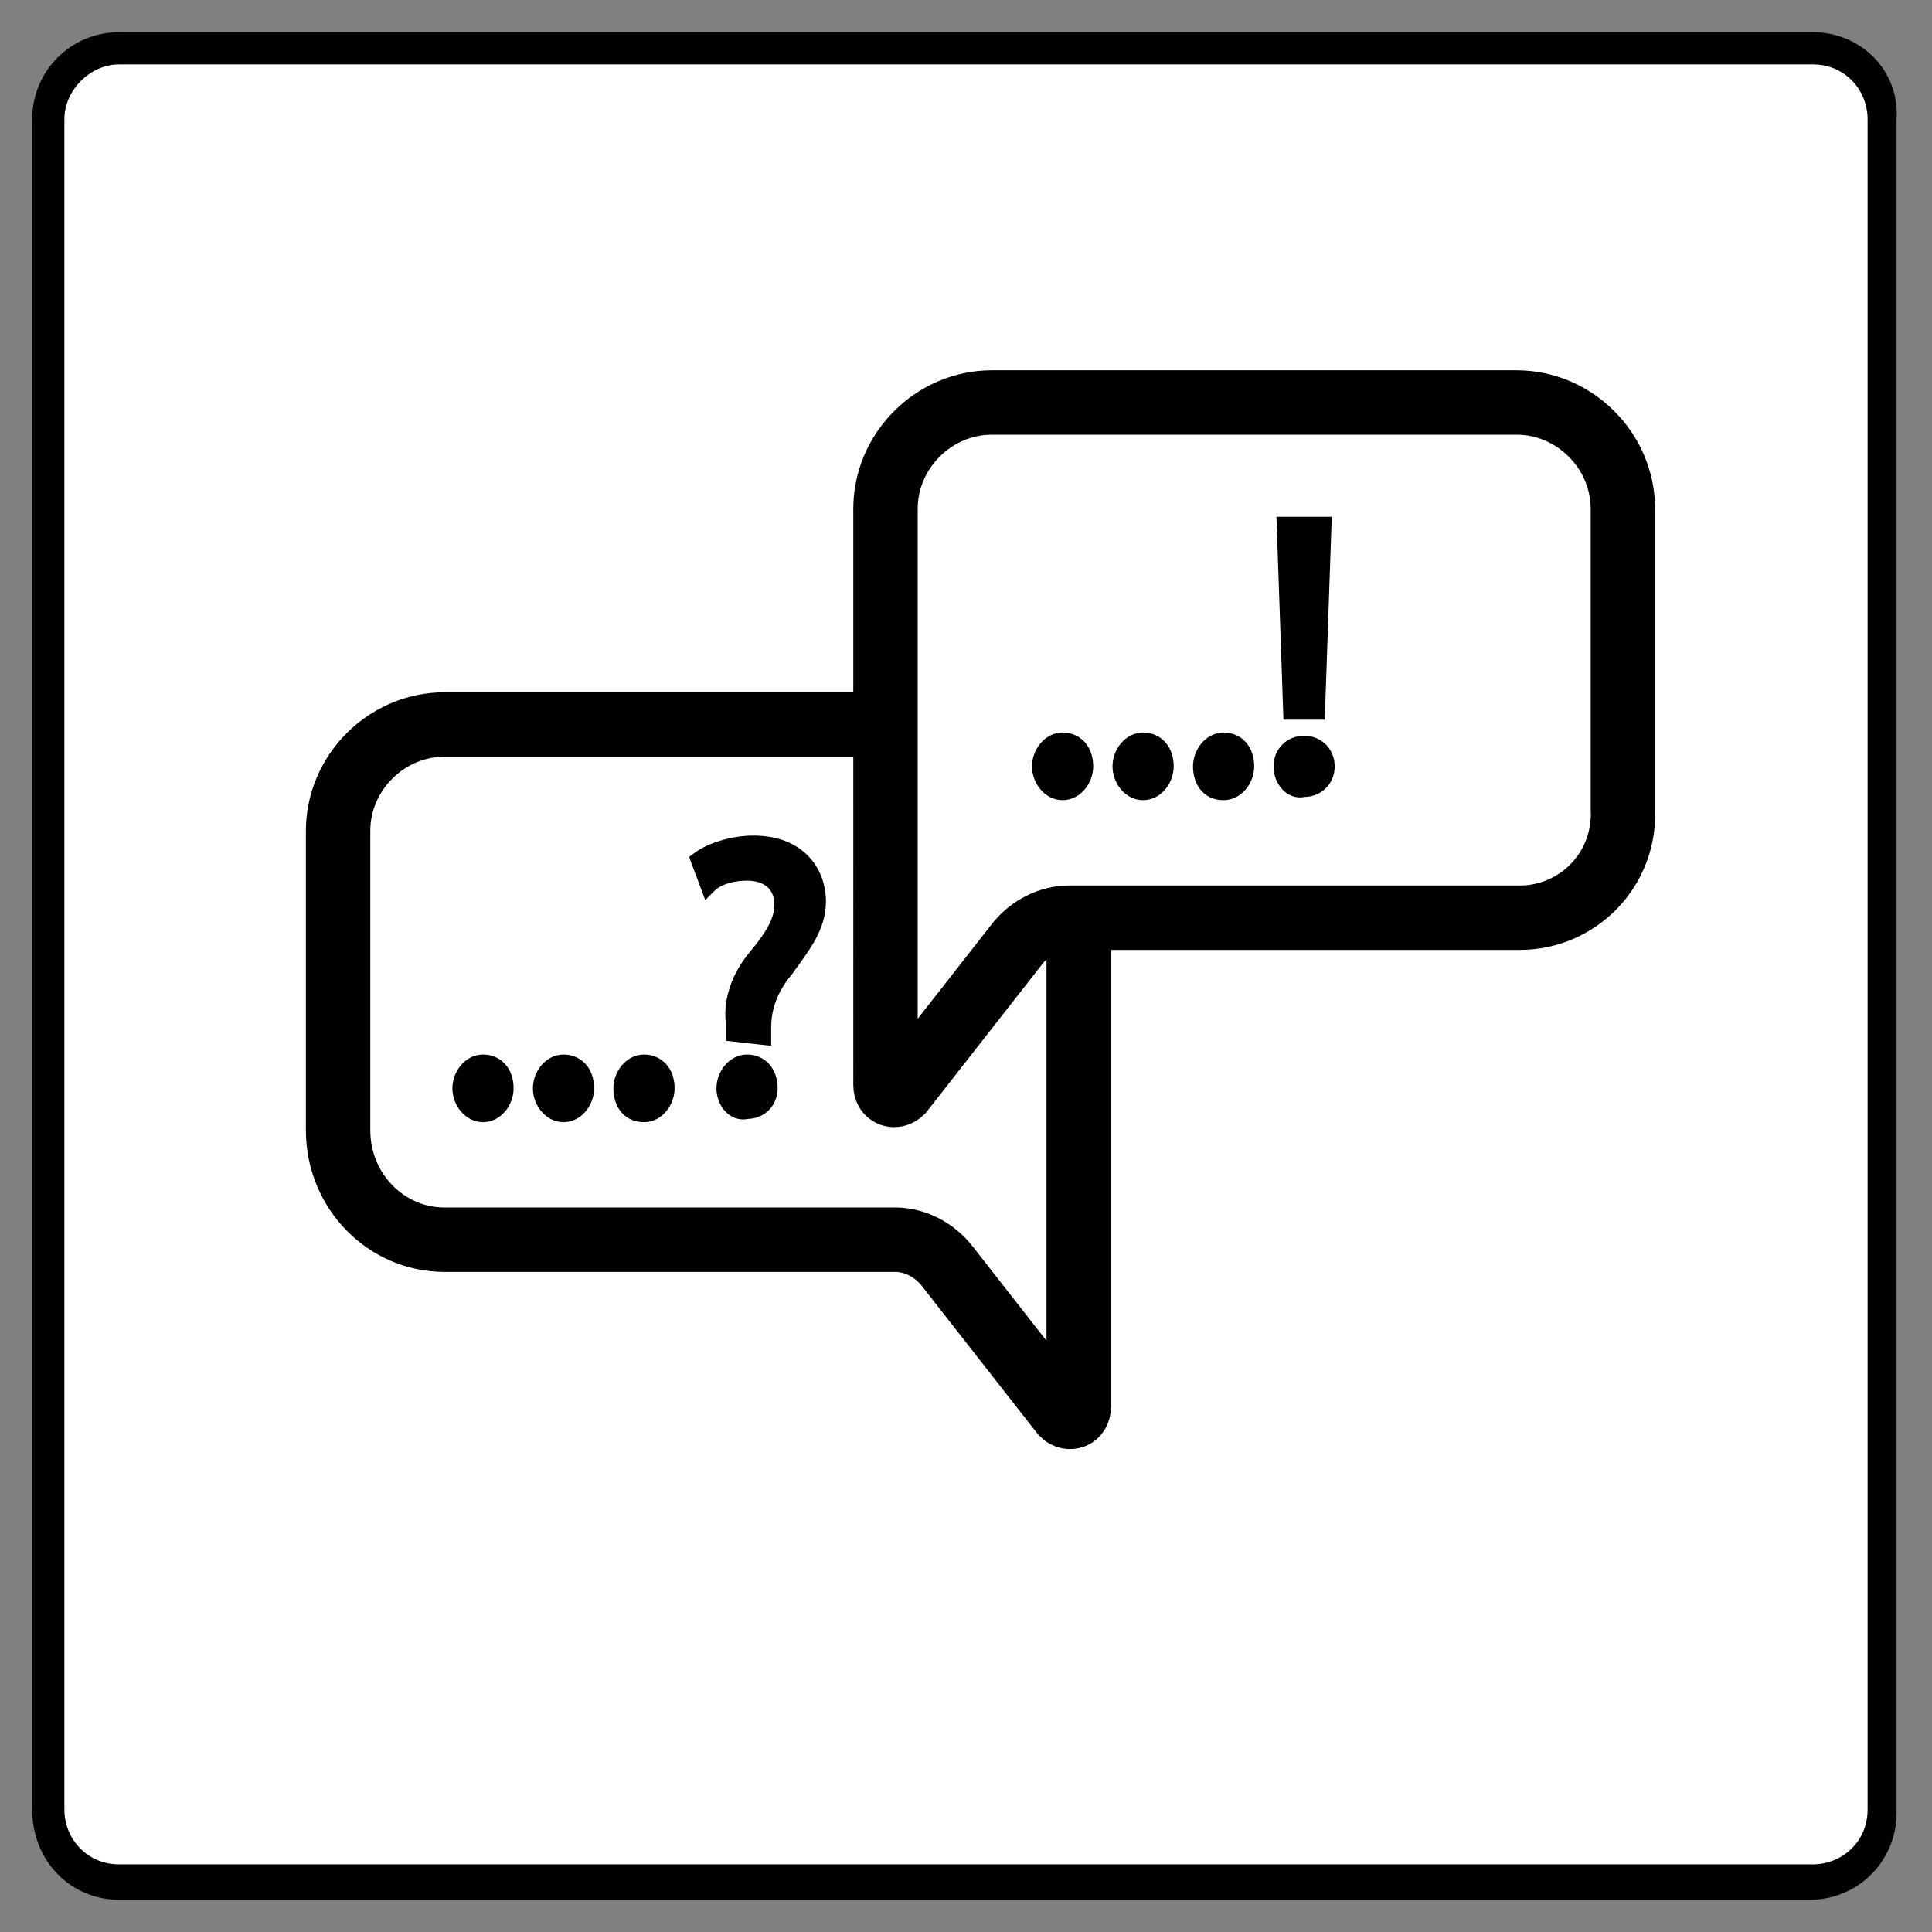 <?xml version="1.0" encoding="utf-8"?>
<!-- Generator: Adobe Illustrator 23.0.1, SVG Export Plug-In . SVG Version: 6.00 Build 0)  -->
<svg version="1.1" id="Layer_1" xmlns="http://www.w3.org/2000/svg" xmlns:xlink="http://www.w3.org/1999/xlink" x="0px" y="0px"
	 viewBox="0 0 60 60" style="enable-background:new 0 0 60 60;" xml:space="preserve">
<rect x="0" y="0" width="60" height="60" fill="#808080" stroke="none"/>
<style type="text/css">
	.st0{fill:#FFFFFF;}
	.st1{fill:none;stroke:#000000;stroke-width:2;stroke-miterlimit:10;}
	.st2{fill:#FFFFFF;stroke:#000000;stroke-width:2;stroke-miterlimit:10;}
	.st3{stroke:#000000;stroke-width:0.5;stroke-miterlimit:10;}
</style>
<g>
	<path class="st0" d="M3.7,58.5c-1.2,0-2.2-1-2.2-2.2V3.7c0-1.2,1-2.2,2.2-2.2h52.5c1.2,0,2.2,1,2.2,2.2v52.5c0,1.2-1,2.2-2.2,2.2
		L3.7,58.5L3.7,58.5z"/>
	<path d="M56.3,2c1,0,1.7,0.8,1.7,1.7v52.5c0,1-0.8,1.7-1.7,1.7H3.7c-1,0-1.7-0.8-1.7-1.7V3.7C2,2.8,2.8,2,3.7,2H56.3 M56.3,1H3.7
		C2.2,1,1,2.2,1,3.7v52.5C1,57.8,2.2,59,3.7,59h52.5c1.5,0,2.7-1.2,2.7-2.7V3.7C59,2.2,57.8,1,56.3,1L56.3,1z"/>
</g>
<path class="st1" d="M13.8,38.5h14c0.6,0,1.2,0.3,1.6,0.8l3.6,4.6c0.2,0.2,0.5,0.1,0.5-0.2V25.8c0-1.8-1.5-3.3-3.3-3.3H13.8
	c-1.8,0-3.3,1.5-3.3,3.3v9.3C10.5,37,12,38.5,13.8,38.5z"/>
<path class="st2" d="M47.2,28.5h-14c-0.6,0-1.2,0.3-1.6,0.8L28,33.9c-0.2,0.2-0.5,0.1-0.5-0.2V15.8c0-1.8,1.5-3.3,3.3-3.3h16.3
	c1.8,0,3.3,1.5,3.3,3.3v9.3C50.5,27,49,28.5,47.2,28.5z"/>
<g>
	<path class="st3" d="M32.3,23.8c0-0.4,0.3-0.8,0.7-0.8s0.7,0.3,0.7,0.8c0,0.4-0.3,0.8-0.7,0.8C32.6,24.6,32.3,24.2,32.3,23.8z"/>
	<path class="st3" d="M34.8,23.8c0-0.4,0.3-0.8,0.7-0.8s0.7,0.3,0.7,0.8c0,0.4-0.3,0.8-0.7,0.8C35.1,24.6,34.8,24.2,34.8,23.8z"/>
	<path class="st3" d="M37.3,23.8c0-0.4,0.3-0.8,0.7-0.8s0.7,0.3,0.7,0.8c0,0.4-0.3,0.8-0.7,0.8C37.5,24.6,37.3,24.2,37.3,23.8z"/>
	<path class="st3" d="M39.8,23.8c0-0.4,0.3-0.7,0.7-0.7s0.7,0.3,0.7,0.7c0,0.4-0.3,0.7-0.7,0.7C40.1,24.6,39.8,24.2,39.8,23.8z
		 M40.1,22.1l-0.2-5.8h1.2l-0.2,5.8C40.9,22.1,40.1,22.1,40.1,22.1z"/>
</g>
<g>
	<path class="st3" d="M14.3,33.8c0-0.4,0.3-0.8,0.7-0.8s0.7,0.3,0.7,0.8c0,0.4-0.3,0.8-0.7,0.8S14.3,34.2,14.3,33.8z"/>
	<path class="st3" d="M16.8,33.8c0-0.4,0.3-0.8,0.7-0.8c0.4,0,0.7,0.3,0.7,0.8c0,0.4-0.3,0.8-0.7,0.8C17.1,34.6,16.8,34.2,16.8,33.8
		z"/>
	<path class="st3" d="M19.3,33.8c0-0.4,0.3-0.8,0.7-0.8c0.4,0,0.7,0.3,0.7,0.8c0,0.4-0.3,0.8-0.7,0.8C19.5,34.6,19.3,34.2,19.3,33.8
		z"/>
	<path class="st3" d="M22.8,32.1v-0.3c-0.1-0.6,0.1-1.4,0.7-2.1c0.5-0.6,0.8-1.1,0.8-1.6c0-0.6-0.4-1-1.1-1c-0.4,0-0.9,0.1-1.2,0.4
		l-0.3-0.8c0.4-0.3,1.1-0.5,1.7-0.5c1.4,0,2,0.9,2,1.8c0,0.8-0.5,1.4-1,2.1c-0.5,0.6-0.7,1.2-0.7,1.8v0.3L22.8,32.1L22.8,32.1z
		 M22.5,33.8c0-0.4,0.3-0.8,0.7-0.8s0.7,0.3,0.7,0.8c0,0.4-0.3,0.7-0.7,0.7C22.8,34.6,22.5,34.2,22.5,33.8z"/>
</g>
</svg>
